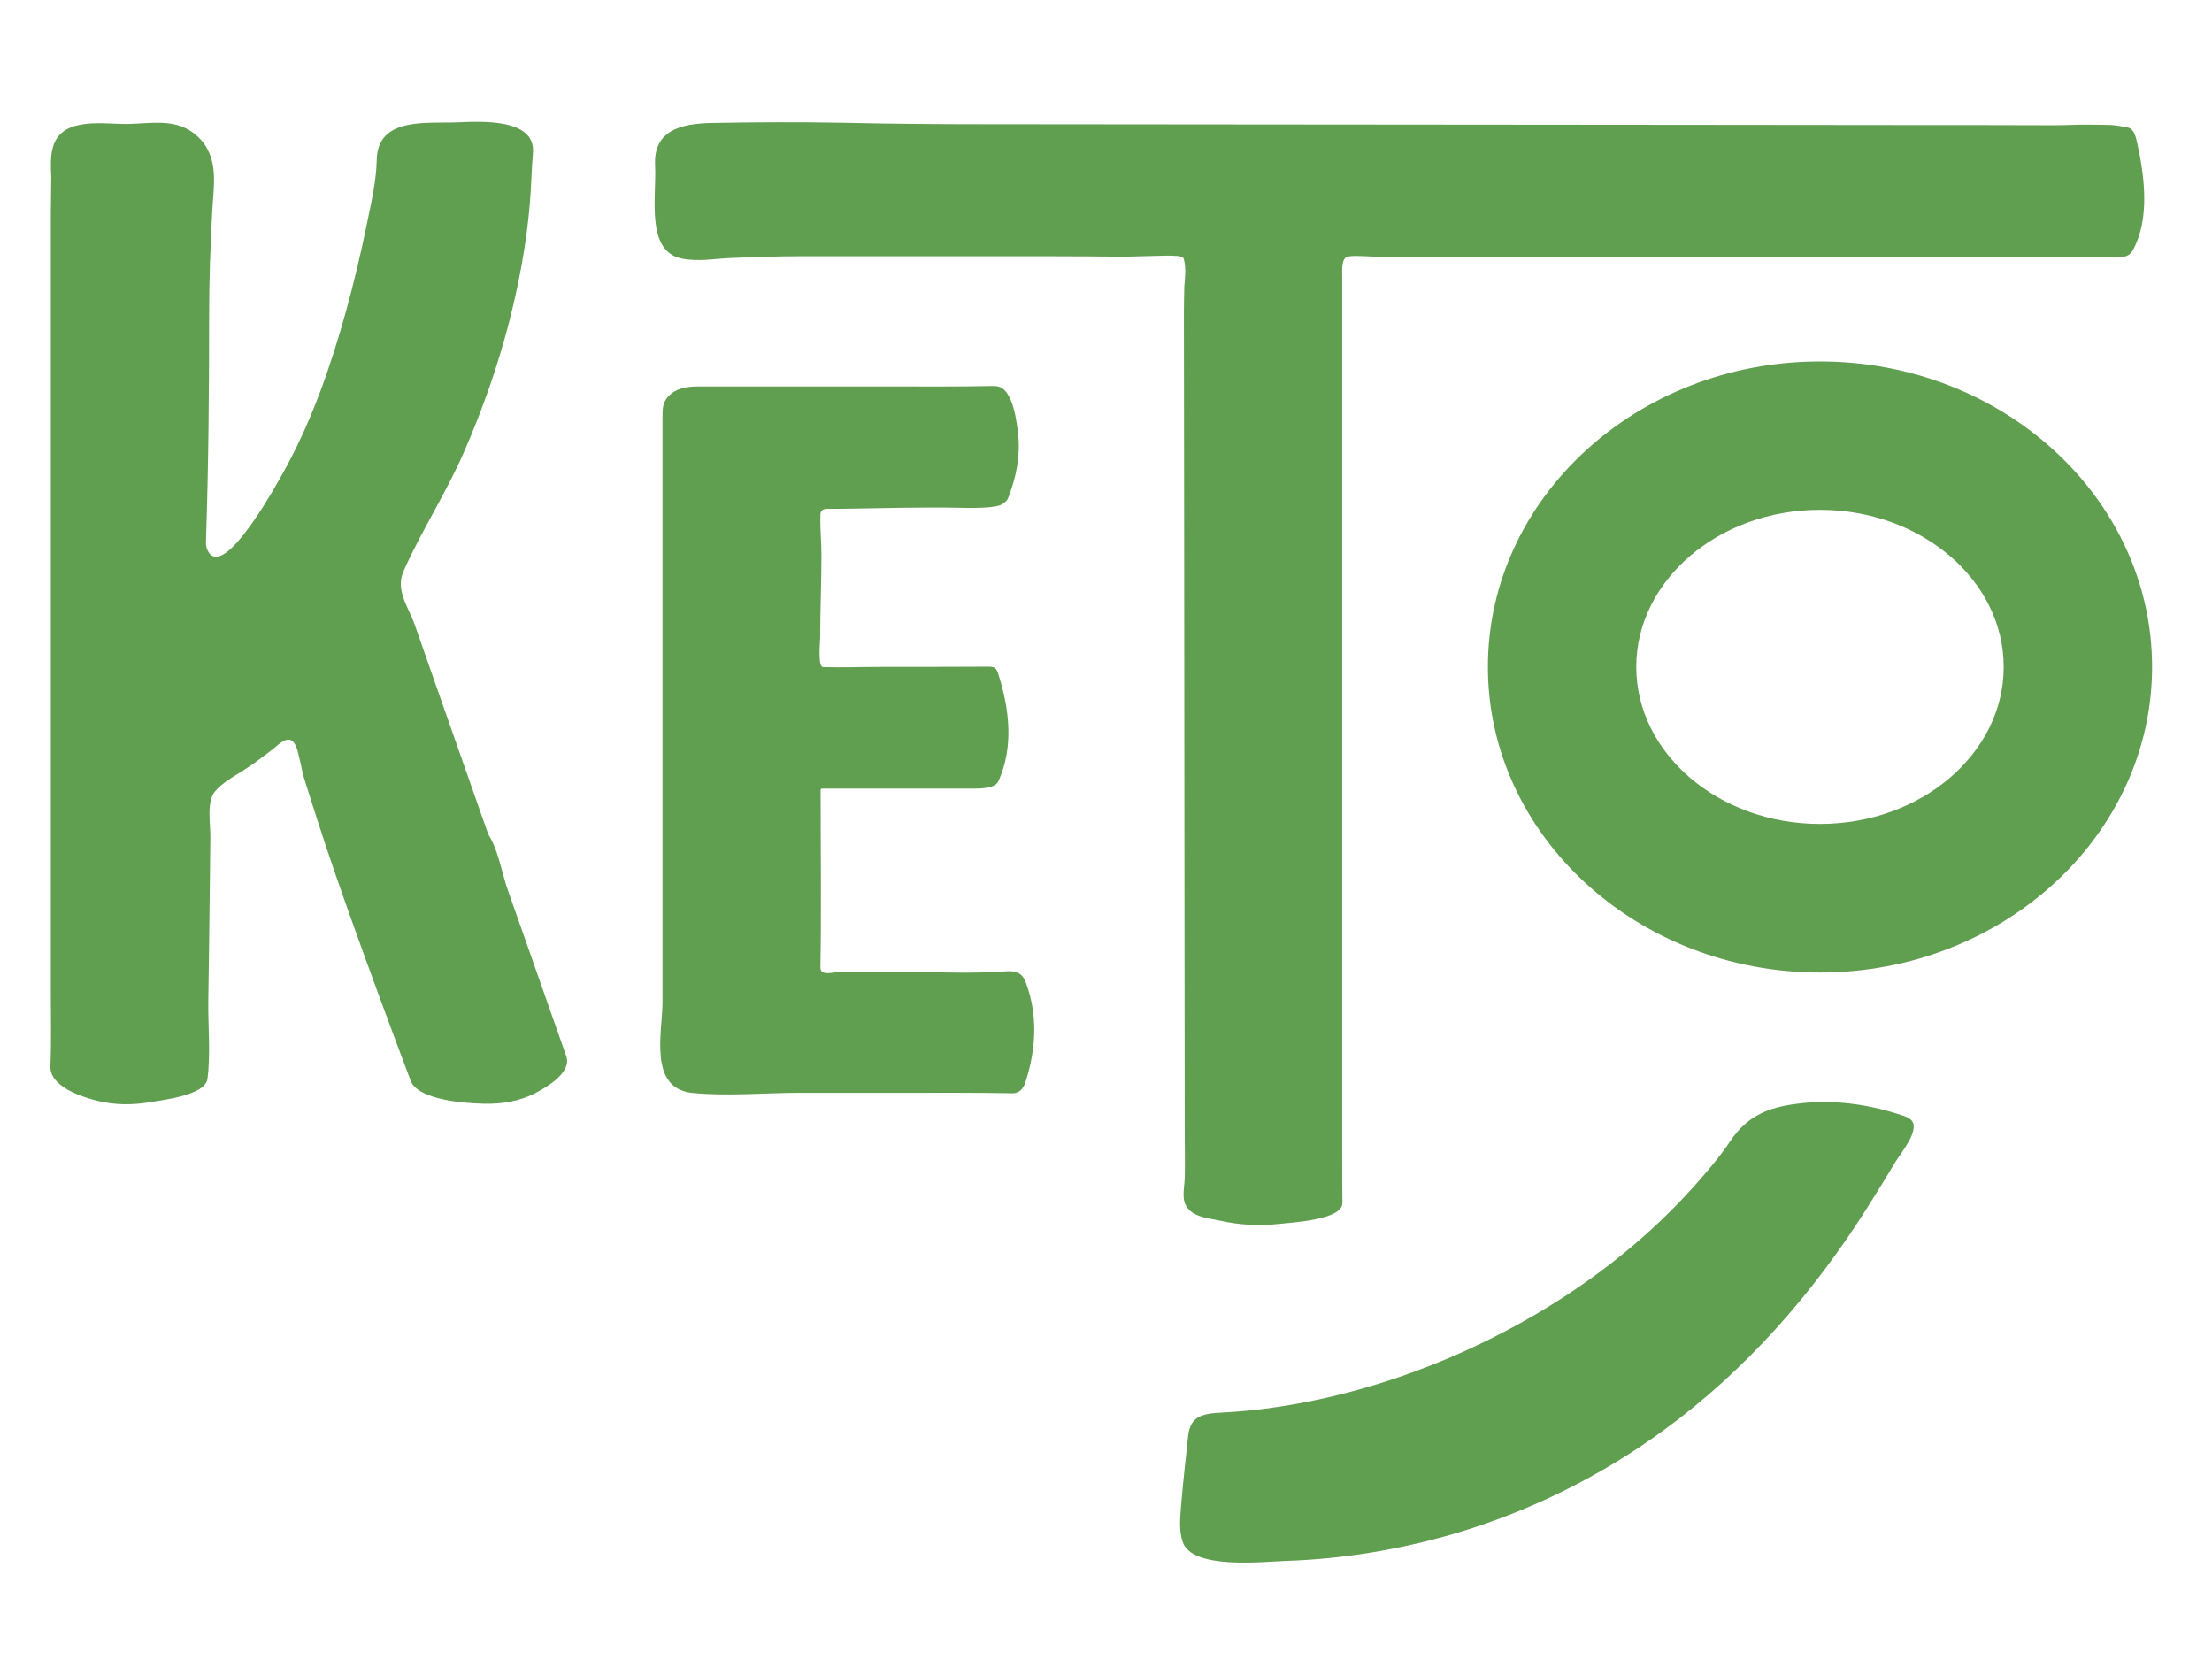 <?xml version="1.0" encoding="utf-8"?>
<!-- Generator: Adobe Illustrator 25.0.0, SVG Export Plug-In . SVG Version: 6.00 Build 0)  -->
<svg version="1.1" id="Layer_2" xmlns="http://www.w3.org/2000/svg" xmlns:xlink="http://www.w3.org/1999/xlink" x="0px" y="0px"
	 viewBox="0 0 107.04 80.68" style="enable-background:new 0 0 107.04 80.68;" xml:space="preserve">
<style type="text/css">
	.st0{fill:#FFFFFF;}
	.st1{fill:none;stroke:#FFFFFF;stroke-width:42.871;stroke-miterlimit:10;}
	.st2{fill:none;stroke:#000000;stroke-width:42.871;stroke-miterlimit:10;}
	.st3{fill:#609E50;}
</style>
<g>
	<g>
		<path class="st3" d="M2.61,6.97C3.12,5.65,5.05,6.01,6.14,6c1.22-0.02,2.44-0.32,3.43,0.61c1.05,0.99,0.77,2.33,0.7,3.62
			c-0.09,1.66-0.15,3.33-0.15,4.99c0,3.63-0.03,7.25-0.15,10.88c-0.01,0.18-0.01,0.36,0.07,0.52c0.78,1.66,3.61-3.65,3.87-4.13
			c1.25-2.33,2.11-4.84,2.82-7.38c0.39-1.41,0.73-2.83,1.02-4.26c0.21-1.03,0.46-2.07,0.48-3.12c0.05-2.08,2.41-1.75,3.89-1.81
			c1.07-0.04,3.81-0.23,3.67,1.48c-0.07,0.81-0.08,1.62-0.15,2.44c-0.16,1.93-0.52,3.85-1,5.73c-0.55,2.13-1.28,4.22-2.16,6.24
			c-0.86,2-2.07,3.84-2.95,5.82c-0.42,0.94,0.25,1.76,0.55,2.63c0.33,0.94,0.66,1.88,0.99,2.83c0.85,2.43,1.71,4.86,2.56,7.29
			c0.47,0.71,0.66,1.87,0.94,2.68c0.33,0.93,0.65,1.85,0.98,2.78c0.62,1.76,1.23,3.51,1.85,5.26c0.28,0.79-0.9,1.48-1.5,1.8
			c-0.76,0.39-1.62,0.53-2.47,0.51c-0.89-0.02-3.21-0.17-3.56-1.12c-1.03-2.74-2.05-5.49-3.03-8.25c-0.5-1.41-0.99-2.83-1.45-4.26
			c-0.23-0.71-0.46-1.43-0.68-2.14c-0.1-0.32-0.14-0.65-0.23-0.98c-0.06-0.25-0.11-0.56-0.29-0.76c-0.29-0.32-0.73,0.15-0.96,0.33
			c-0.49,0.38-0.98,0.75-1.5,1.08c-0.46,0.29-0.96,0.56-1.32,0.98c-0.43,0.51-0.22,1.59-0.23,2.22c-0.01,0.87-0.02,1.75-0.03,2.62
			c-0.02,1.75-0.04,3.49-0.07,5.24c-0.02,1.24,0.12,2.6-0.04,3.83c-0.1,0.79-2.09,1.02-2.75,1.13c-0.86,0.15-1.76,0.15-2.61-0.07
			c-0.77-0.19-2.28-0.7-2.24-1.66c0.05-1.17,0.02-2.36,0.02-3.53c0-3.26,0-6.52,0-9.78c0-4.07,0-8.14,0-12.21c0-3.76,0-7.53,0-11.29
			c0-1.49,0-2.99,0-4.48c0-0.59,0.02-1.18,0.02-1.76C2.46,8.07,2.42,7.46,2.61,6.97z"/>
	</g>
	<g>
		<path class="st3" d="M39.71,24.81c-0.01,0.04-0.01,0.09-0.01,0.13c-0.02,0.64,0.05,1.28,0.05,1.92c0,1.31-0.06,2.63-0.06,3.94
			c0,0.24-0.13,1.47,0.14,1.48c0.95,0.03,1.89-0.01,2.83-0.01c1.72,0,3.43,0,5.15-0.01c0.12,0,0.26,0,0.35,0.08
			c0.07,0.06,0.11,0.16,0.14,0.25c0.54,1.69,0.77,3.52,0.02,5.2c-0.18,0.41-0.97,0.37-1.54,0.37c-0.6,0-1.2,0-1.8,0
			c-1.29,0-2.58,0-3.86,0c-0.44,0-0.89,0-1.33,0c-0.02,0-0.05,0-0.06,0.02c-0.02,0.02-0.02,0.05-0.02,0.07
			c0,2.85,0.04,5.71-0.01,8.56c-0.01,0.44,0.62,0.23,0.89,0.23c0.39,0,0.78,0,1.17,0c0.75,0,1.51,0,2.26,0
			c1.55,0,3.12,0.08,4.67-0.04c0.26-0.02,0.55,0.01,0.74,0.19c0.11,0.11,0.18,0.26,0.23,0.41c0.57,1.55,0.47,3.19-0.03,4.74
			c-0.07,0.22-0.19,0.44-0.41,0.52c-0.12,0.05-0.26,0.05-0.39,0.04c-1.67-0.03-3.33-0.02-5-0.02c-1.69,0-3.38,0-5.08,0
			c-1.71,0-3.52,0.17-5.22,0.01c-2.18-0.21-1.47-2.94-1.47-4.43c0-0.85,0-1.71,0-2.56c0-1.07,0-2.14,0-3.21c0-1.22,0-2.43,0-3.65
			c0-1.29,0-2.57,0-3.86c0-1.29,0-2.57,0-3.86c0-1.21,0-2.43,0-3.64c0-1.07,0-2.14,0-3.21c0-0.85,0-1.71,0-2.56
			c0-0.56,0-1.13,0-1.69c0-0.4-0.01-0.73,0.28-1.04c0.52-0.54,1.24-0.48,1.92-0.48c0.44,0,0.88,0,1.31,0c1.22,0,2.44,0,3.66,0
			c1.37,0,2.74,0,4.11,0c1.53,0,3.07,0.01,4.6-0.02c0.14,0,0.28-0.01,0.42,0.04c0.67,0.23,0.85,1.73,0.91,2.32
			c0.11,1.03-0.1,2.08-0.48,3.04c-0.06,0.16-0.12,0.18-0.25,0.29c-0.29,0.25-1.67,0.21-2.17,0.2c-0.9-0.02-1.8-0.01-2.7,0
			c-0.77,0.01-1.55,0.03-2.32,0.04c-0.39,0.01-0.77,0.01-1.16,0.01c-0.13,0-0.31-0.02-0.41,0.08
			C39.74,24.73,39.72,24.77,39.71,24.81z"/>
	</g>
	<g>
		<path class="st3" d="M57.28,12.52c-0.02-0.09-0.17-0.12-0.29-0.13c-0.34-0.03-0.66-0.02-0.97-0.01c-0.6,0.01-1.2,0.04-1.8,0.04
			c-1.13-0.01-2.27-0.02-3.4-0.02c-4.03,0-8.07,0-12.1,0c-1.09,0-2.17,0.04-3.26,0.08c-0.82,0.03-1.66,0.2-2.48,0.03
			C31.23,12.14,31.78,9.52,31.7,8c-0.08-1.66,1.2-2.03,2.77-2.05c1.97-0.04,4.26-0.05,6.31-0.01c2.21,0.05,4.42,0.07,6.63,0.07
			c3.65,0,7.31,0.01,10.96,0.01c3.97,0,7.93,0.01,11.9,0.01c3.87,0,7.75,0.01,11.62,0.01c3.37,0,6.75,0.01,10.12,0.01
			c2.47,0,4.93,0,7.4,0.01c0.57,0,1.15-0.04,1.71-0.03c1.14,0.02,1.02-0.02,1.85,0.14c0.31,0.06,0.39,0.49,0.46,0.8
			c0.35,1.58,0.6,3.61-0.2,5.1c-0.07,0.14-0.18,0.26-0.33,0.32c-0.12,0.04-0.24,0.04-0.37,0.04c-1.28,0-2.56-0.01-3.85-0.01
			c-3.36,0-6.72,0-10.09,0c-3.91,0-7.81,0-11.72,0c-3.06,0-6.12,0-9.19,0c-0.33,0-0.74,0-1.09,0c-0.37,0-0.93-0.07-1.34-0.01
			c-0.36,0.06-0.3,0.65-0.3,1.04c0,0.86,0,1.72,0,2.58c0,2.99,0,5.98,0,8.96c0,3.84,0,7.68,0,11.51c0,3.75,0,7.51,0,11.26
			c0,2.73,0,5.47,0,8.2c0,0.75,0,1.5,0.01,2.25c0.01,0.81-2.38,0.94-3.01,1.01c-0.96,0.1-1.95,0.07-2.9-0.15
			c-0.48-0.11-1.14-0.15-1.51-0.53c-0.41-0.41-0.23-1-0.21-1.53c0.02-0.71,0-1.42,0-2.13c0-2.94-0.01-5.88-0.01-8.82
			c0-3.79-0.01-7.58-0.01-11.37c0-3.73-0.01-7.47-0.01-11.2c0-2.77-0.01-5.54-0.01-8.32c0-0.44,0.01-0.88,0.02-1.32
			C57.34,13.46,57.41,12.96,57.28,12.52z"/>
	</g>
	<g>
		<path class="st3" d="M57.86,68.67c-0.2,0.17-0.33,0.43-0.37,0.85c-0.12,1.17-0.26,2.34-0.35,3.5c-0.04,0.51-0.08,1.09,0.09,1.59
			c0.45,1.35,3.87,0.96,4.99,0.92c2.77-0.09,5.54-0.55,8.2-1.33c3.61-1.07,7.03-2.76,10.07-4.98c3.97-2.89,7.25-6.63,9.86-10.77
			c0.47-0.74,0.93-1.49,1.38-2.24c0.24-0.4,1.16-1.49,0.79-1.97c-0.1-0.13-0.26-0.2-0.42-0.25c-1.53-0.52-3.16-0.77-4.77-0.62
			c-1.59,0.15-2.71,0.52-3.61,1.86c-0.49,0.74-1.08,1.42-1.67,2.09c-2.22,2.5-4.88,4.61-7.77,6.3c-2.62,1.53-5.43,2.74-8.35,3.57
			c-1.48,0.42-2.98,0.74-4.51,0.95c-0.74,0.1-1.48,0.17-2.22,0.21C58.65,68.38,58.17,68.41,57.86,68.67z"/>
	</g>
	<g>
		<path class="st3" d="M88.07,47.06C79.21,47.06,72,40.42,72,32.27s7.21-14.78,16.07-14.78s16.07,6.63,16.07,14.78
			S96.93,47.06,88.07,47.06z M88.07,24.67c-4.9,0-8.89,3.41-8.89,7.6s3.99,7.6,8.89,7.6s8.89-3.41,8.89-7.6S92.97,24.67,88.07,24.67
			z"/>
	</g>
</g>
</svg>
